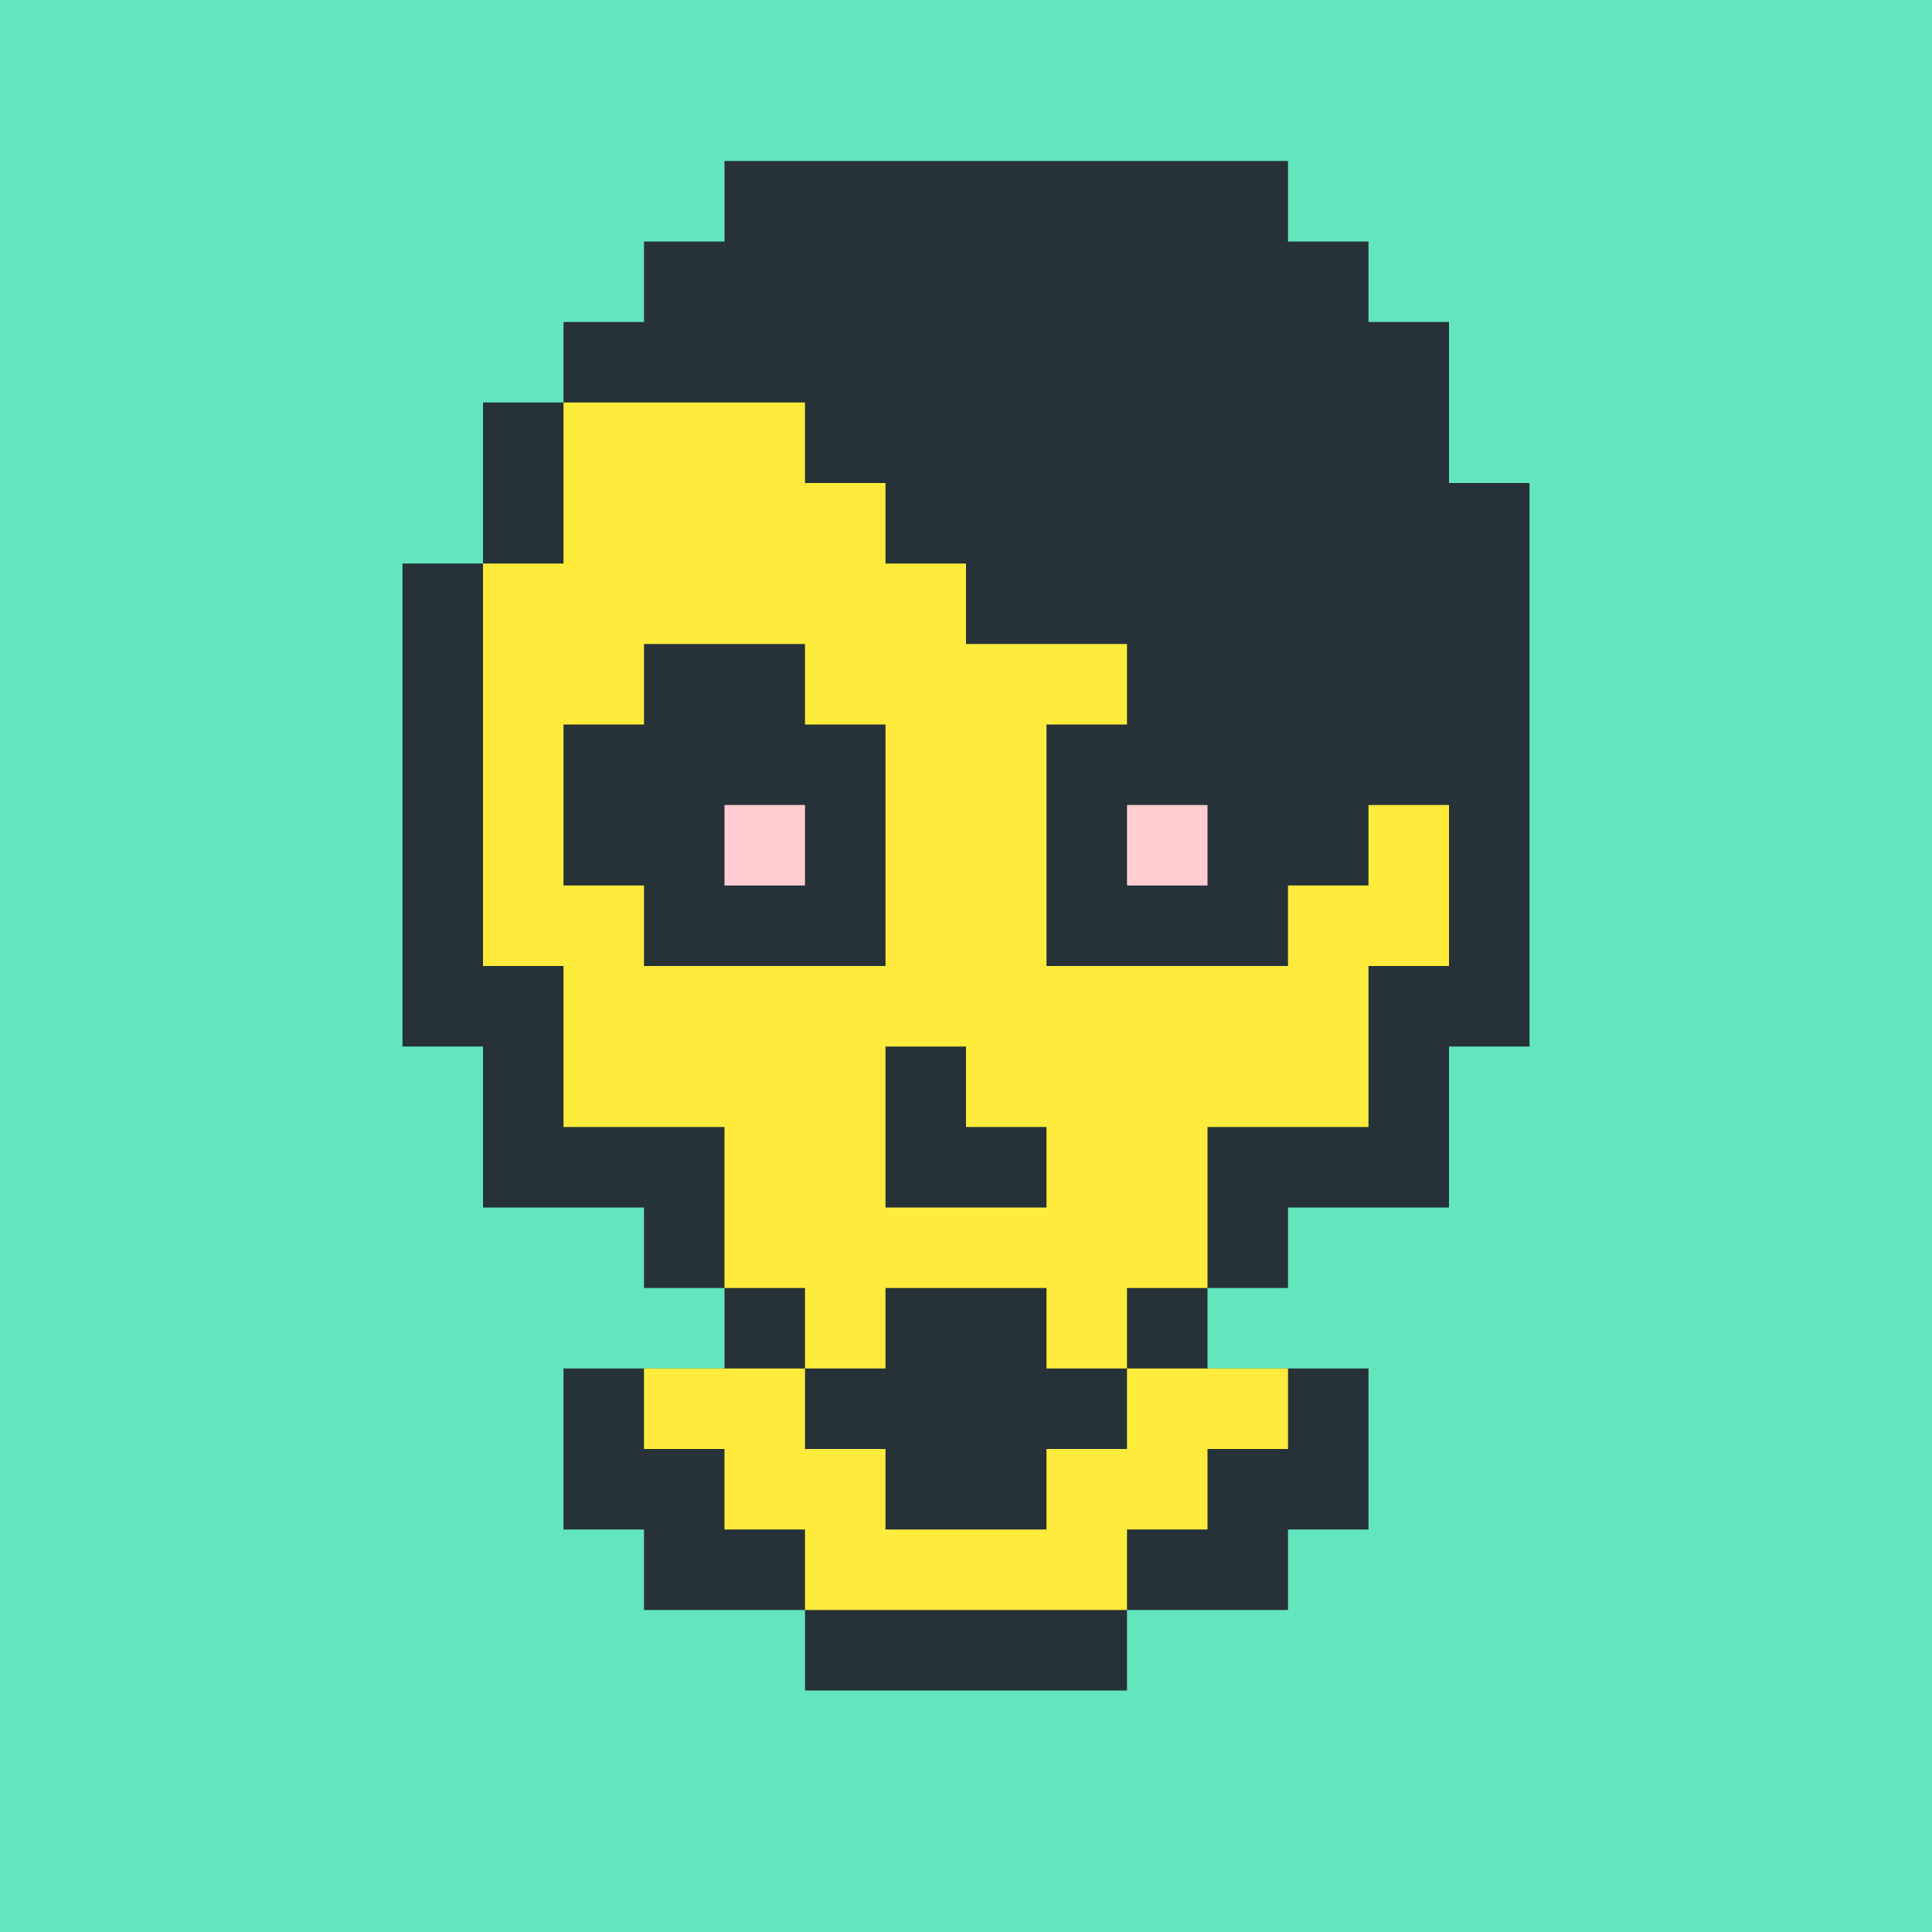 <?xml version="1.0"?><svg xmlns="http://www.w3.org/2000/svg" width="24" height="24"><rect width="24" height="24" style="fill:rgb(99,230,190)" /><polygon points="5,7 6,7 6,5 7,5 7,4 8,4 8,3 9,3 9,2 16,2 16,3 17,3 17,4 18,4 18,6 19,6 19,13 18,13 17,12 17,7 18,7 18,8 17,8 16,7 16,5 17,5 17,6 16,6 15,5 15,4 16,4 16,5 15,5 14,4 14,3 15,3 15,4 14,4 14,5 15,5 15,6 16,6 16,8 17,8 17,13 18,13 18,15 16,15 15,14 15,9 16,9 16,10 15,10 14,9 14,7 15,7 15,8 14,8 13,7 13,6 14,6 14,7 13,7 12,6 12,3 13,3 13,4 12,4 12,7 13,7 13,8 14,8 14,10 15,10 15,15 16,15 16,16 15,16 15,17 17,17 17,19 16,19 16,20 15,20 14,19 14,18 15,18 15,19 14,19 13,18 13,11 14,11 14,12 13,12 12,11 12,9 13,9 13,10 12,10 11,9 11,8 12,8 12,9 11,9 10,8 10,3 11,3 11,5 10,5 10,9 11,9 11,10 12,10 12,12 13,12 13,19 14,19 14,21 12,21 11,20 11,13 12,13 12,14 11,14 10,13 10,11 11,11 11,12 10,12 9,11 9,10 10,10 10,11 9,11 8,10 8,5 9,5 9,7 8,7 8,11 9,11 9,12 10,12 10,14 11,14 11,21 10,21 10,20 9,19 9,15 10,15 10,16 9,16 8,15 8,13 9,13 9,14 8,14 7,13 7,12 8,12 8,13 7,13 6,12 6,8 7,8 7,9 6,9 6,13 5,13 5,8 6,8 7,9 7,14 8,14 8,15 6,15 6,12 7,12 8,13 8,14 7,14 7,13 8,13 9,14 9,16 8,16 8,15 9,15 10,16 10,18 9,18 9,20 8,20 8,19 7,18 7,17 8,17 8,19 7,19 7,18 8,18 8,17 9,17 10,18 10,20 9,20 9,19 10,19 10,15 9,15 9,13 8,13 8,12 7,12 7,6 8,6 9,7 9,11 8,11 8,10 9,10 10,11 10,12 9,12 9,11 10,11 11,12 11,14 10,14 10,13 11,13 12,14 12,21 11,21 11,20 12,20 12,13 11,13 11,11 10,11 10,10 9,10 9,4 10,4 11,5 11,9 10,9 10,8 11,8 12,9 12,10 11,10 11,9 12,9 13,10 13,12 12,12 12,11 13,11 14,12 14,19 13,19 13,18 14,18 15,19 15,20 14,20 14,19 15,19 15,18 14,18 14,11 13,11 13,9 12,9 12,8 11,8 11,3 12,3 13,4 13,7 12,7 12,6 13,6 14,7 14,8 13,8 13,7 14,7 15,8 15,10 14,10 14,9 15,9 16,10 16,15 15,15 15,14 16,14 16,9 15,9 15,7 14,7 14,6 13,6 13,3 14,3 15,4 15,5 14,5 14,4 15,4 16,5 16,6 15,6 15,5 16,5 17,6 17,8 16,8 16,7 17,7 18,8 18,13 17,13 17,12 18,12 18,7 17,7 17,5 16,5 16,4 15,4 15,3 10,3 10,4 9,4 9,5 8,5 8,6 7,6 7,8 5,8" fill="rgb(38,50,56)" /><polygon points="6,7 7,7 7,5 10,5 10,6 11,6 11,7 12,7 12,8 14,8 14,9 13,9 13,12 16,12 16,11 17,11 17,10 18,10 18,12 17,12 17,14 15,14 15,16 14,16 13,15 13,13 14,13 14,14 12,14 12,13 13,13 14,14 14,17 13,17 13,16 11,16 10,15 10,12 11,12 11,9 12,9 12,13 10,13 10,16 9,16 9,14 8,13 8,12 9,12 9,13 8,13 7,12 7,11 8,11 8,12 7,12 6,11 6,8 8,8 8,9 7,9 7,12 6,12 6,11 7,11 8,12 8,14 7,14 7,12 8,12 9,13 9,14 8,14 8,13 9,13 9,12 10,12 11,13 11,17 10,17 10,15 14,15 14,13 12,13 12,9 10,9 10,8 9,8 8,7 8,6 9,6 9,8 8,8 8,7 9,7 9,6 8,6 8,8 6,8" fill="rgb(255,235,59)" /><polygon points="8,17 10,17 10,18 11,18 11,19 13,19 13,18 14,18 14,17 16,17 16,18 15,18 15,19 14,19 14,20 10,20 10,19 9,19 9,18 8,18" fill="rgb(255,235,59)" /><polygon points="9,10 10,10 10,11 9,11" fill="rgb(255,205,210)" /><polygon points="14,10 15,10 15,11 14,11" fill="rgb(255,205,210)" /></svg>